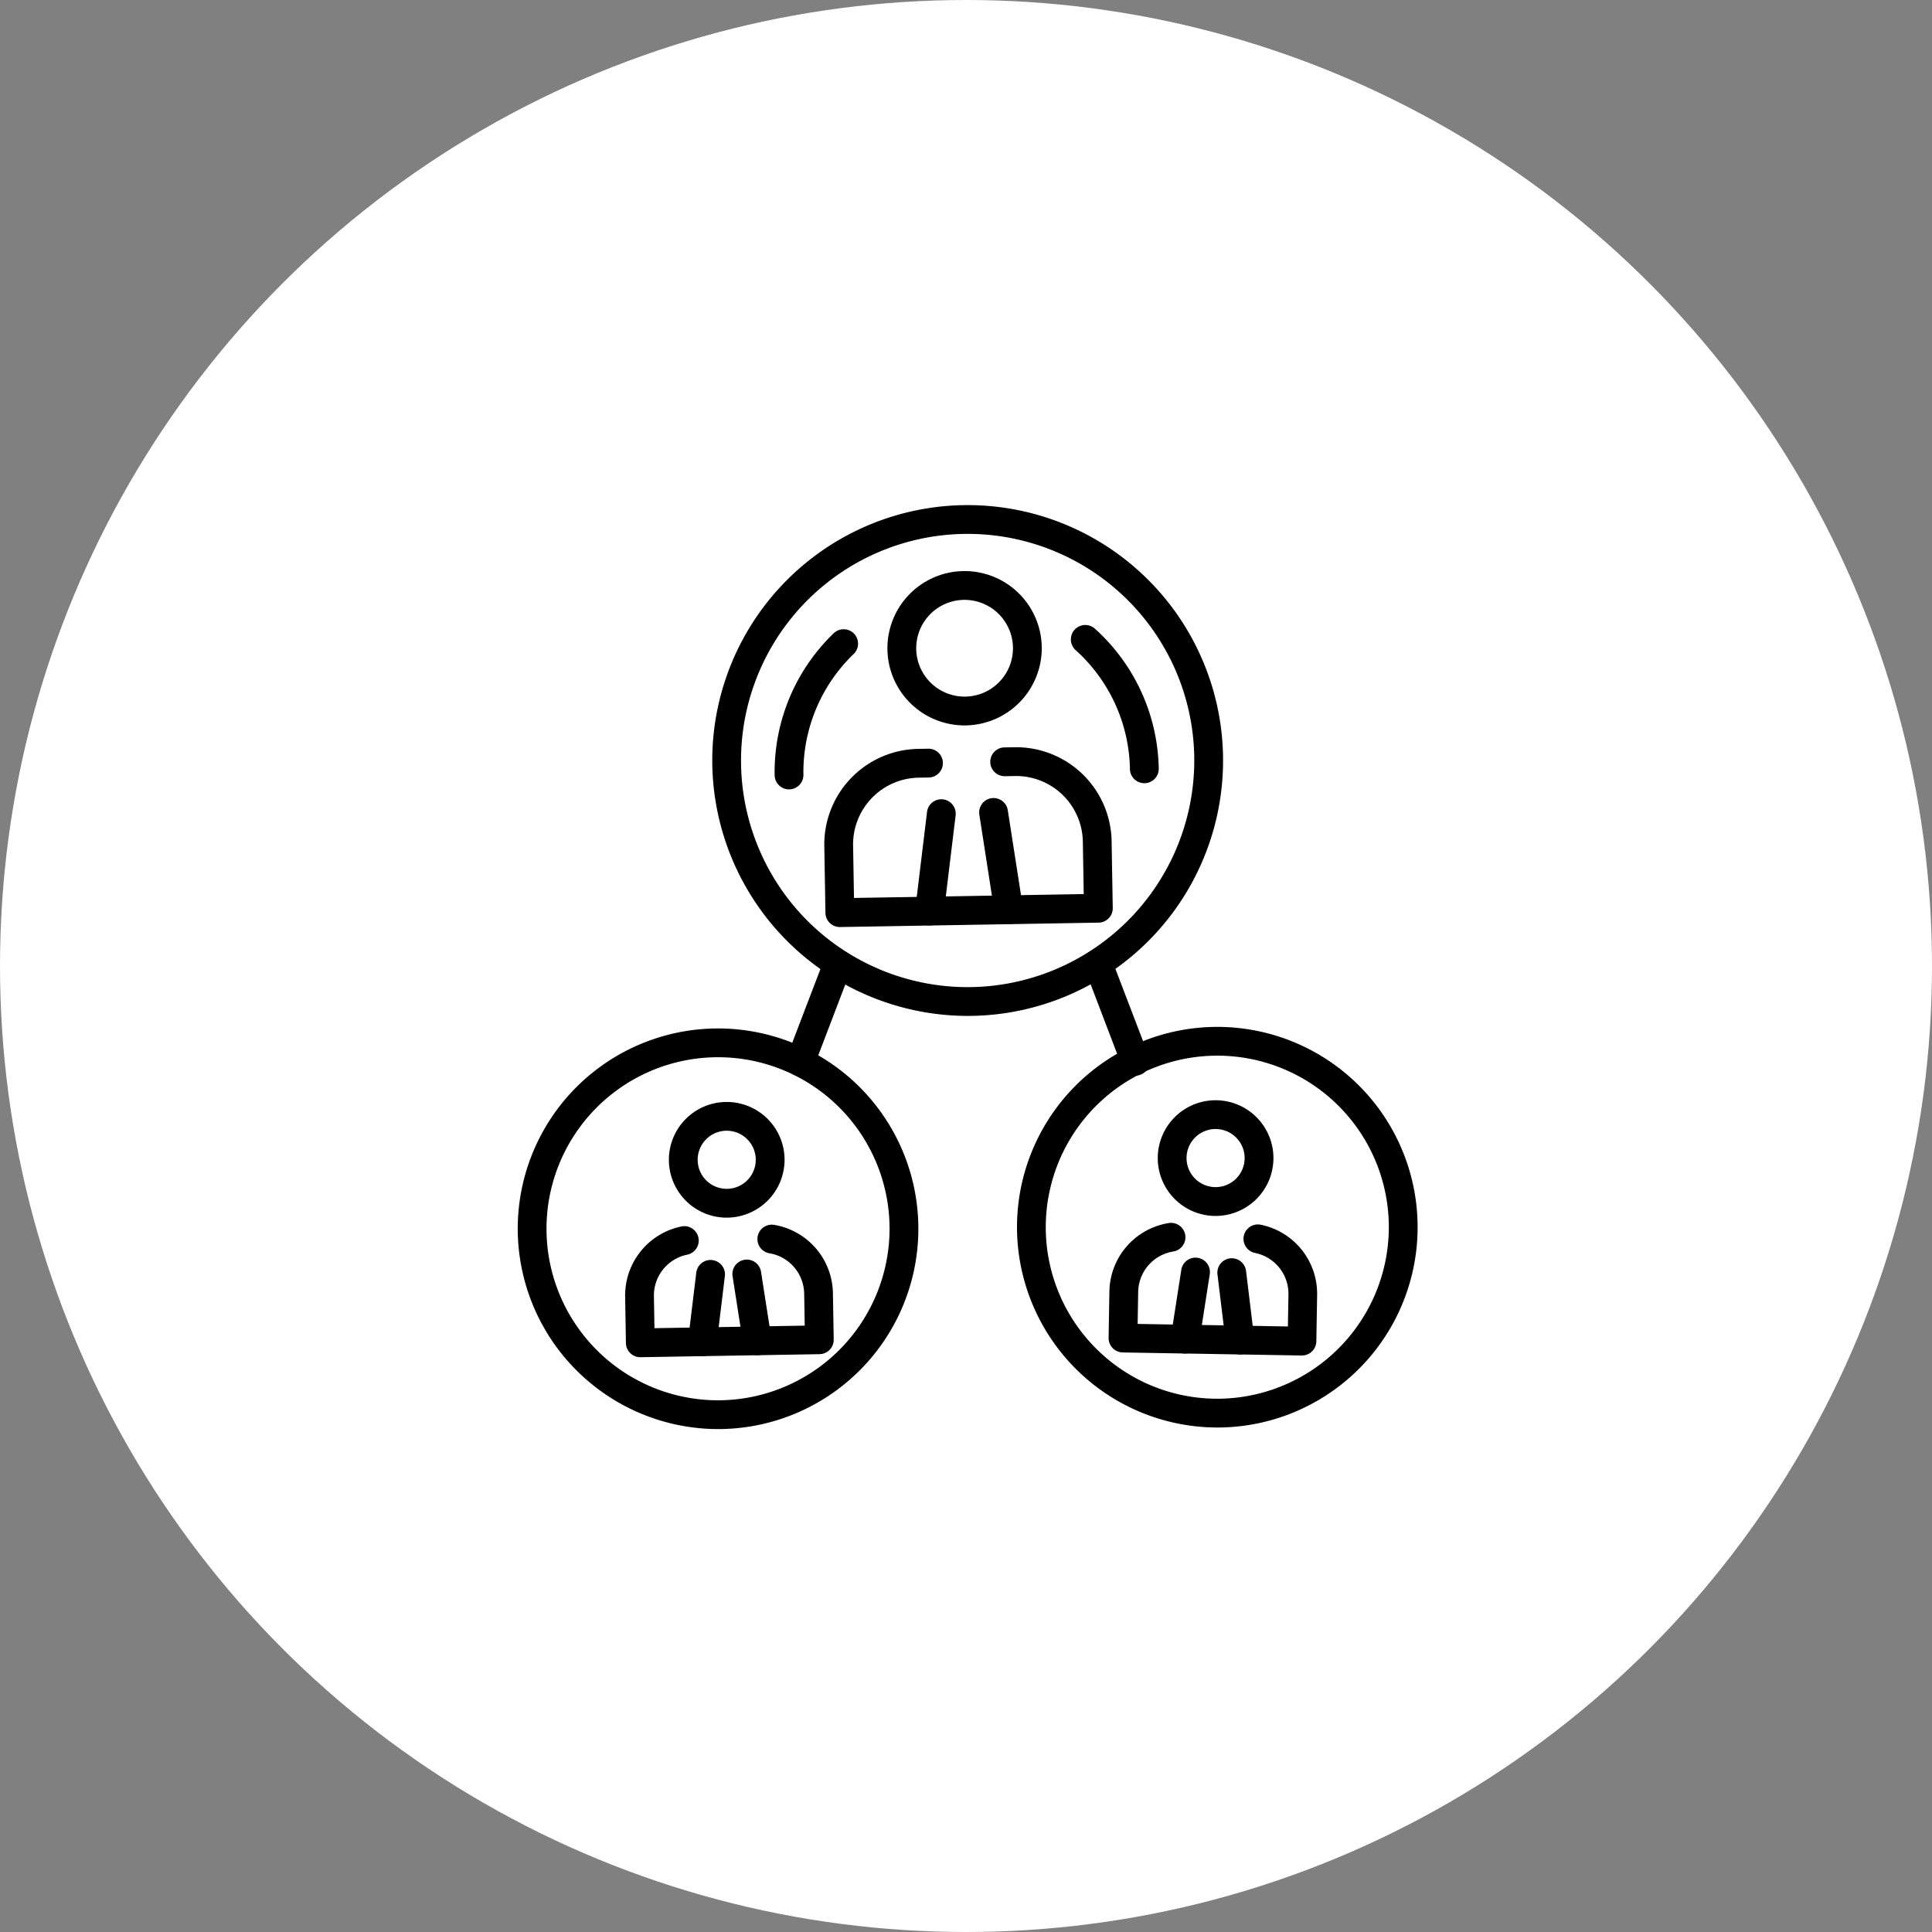<svg xmlns="http://www.w3.org/2000/svg" width="153" height="153" viewBox="0 0 153 153">
  <rect x="0" y="0" width="153" height="153" fill="#808080" stroke="none"/>
  <g id="Grupo_183471" data-name="Grupo 183471" transform="translate(-11203 9158)">
    <g id="Grupo_183113" data-name="Grupo 183113" transform="translate(11203 -9158)">
      <g id="Grupo_183109" data-name="Grupo 183109">
        <circle id="Elipse_5517" data-name="Elipse 5517" cx="76.5" cy="76.5" r="76.5" fill="#fff"/>
      </g>
    </g>
    <path id="Trazado_213579" data-name="Trazado 213579" d="M21.613,14H1.139A1.14,1.14,0,0,1,0,12.856V7.56A7.569,7.569,0,0,1,7.56,0h.8a1.14,1.14,0,0,1,0,2.28h-.8A5.286,5.286,0,0,0,2.28,7.56v4.156H20.474V7.56a5.286,5.286,0,0,0-5.28-5.28h-.8a1.14,1.14,0,0,1,0-2.28h.8a7.568,7.568,0,0,1,7.559,7.56v5.3A1.14,1.14,0,0,1,21.613,14" transform="matrix(1, -0.017, 0.017, 1, 11268.15, -9098.566)"/>
    <path id="Trazado_213580" data-name="Trazado 213580" d="M1.141,9.971A1.24,1.24,0,0,1,.983,9.96,1.138,1.138,0,0,1,.011,8.675L1.076.983A1.14,1.14,0,1,1,3.334,1.3L2.269,8.987a1.141,1.141,0,0,1-1.128.984" transform="matrix(1, -0.017, 0.017, 1, 11275.322, -9094.667)"/>
    <path id="Trazado_213581" data-name="Trazado 213581" d="M2.2,9.97a1.139,1.139,0,0,1-1.128-.984L.011,1.295A1.14,1.14,0,1,1,2.269.982L3.333,8.673a1.138,1.138,0,0,1-.972,1.285A1.237,1.237,0,0,1,2.2,9.97" transform="matrix(1, -0.017, 0.017, 1, 11280.527, -9094.758)"/>
    <path id="Trazado_213582" data-name="Trazado 213582" d="M6.11,12.22a6.11,6.11,0,1,1,6.11-6.11,6.117,6.117,0,0,1-6.11,6.11m0-9.941A3.83,3.83,0,1,0,9.941,6.11,3.836,3.836,0,0,0,6.11,2.279" transform="matrix(1, -0.017, 0.017, 1, 11273.174, -9112.67)"/>
    <path id="Trazado_213588" data-name="Trazado 213588" d="M1.139,12.6A1.14,1.14,0,0,1,0,11.456,15.258,15.258,0,0,1,4.866.3a1.139,1.139,0,1,1,1.55,1.671,12.979,12.979,0,0,0-4.137,9.482A1.14,1.14,0,0,1,1.139,12.6" transform="matrix(1, -0.017, 0.017, 1, 11264.151, -9108.068)"/>
    <path id="Trazado_213589" data-name="Trazado 213589" d="M5.641,12.6A1.14,1.14,0,0,1,4.5,11.456,12.978,12.978,0,0,0,.364,1.975,1.14,1.14,0,0,1,1.915.3,15.266,15.266,0,0,1,6.781,11.456,1.139,1.139,0,0,1,5.641,12.6" transform="matrix(1, -0.017, 0.017, 1, 11287.788, -9108.481)"/>
    <g id="Grupo_183032" data-name="Grupo 183032" transform="matrix(0.017, -1, 1, 0.017, 11290.774, -9050.915)">
      <path id="Trazado_213583" data-name="Trazado 213583" d="M15.315,10.321H1.141A1.14,1.14,0,0,1,0,9.181V5.514A5.58,5.58,0,0,1,4.583.019,1.14,1.14,0,1,1,4.99,2.262,3.3,3.3,0,0,0,2.28,5.514V8.042h11.9V5.514A3.3,3.3,0,0,0,11.46,2.262a1.14,1.14,0,0,1,.4-2.244,5.578,5.578,0,0,1,4.591,5.5V9.181a1.14,1.14,0,0,1-1.139,1.139" transform="translate(10.321 0) rotate(90)"/>
      <path id="Trazado_213584" data-name="Trazado 213584" d="M1.141,7.606a1.241,1.241,0,0,1-.158-.011A1.138,1.138,0,0,1,.011,6.309L.747.984A1.14,1.14,0,0,1,3.005,1.3L2.268,6.622a1.139,1.139,0,0,1-1.127.984" transform="translate(7.606 4.917) rotate(90)"/>
      <path id="Trazado_213585" data-name="Trazado 213585" d="M1.876,7.6A1.139,1.139,0,0,1,.749,6.621L.011,1.3A1.139,1.139,0,1,1,2.268.983l.738,5.326a1.138,1.138,0,0,1-.972,1.285,1.24,1.24,0,0,1-.158.011" transform="translate(7.605 8.523) rotate(90)"/>
      <path id="Trazado_213586" data-name="Trazado 213586" d="M4.581,9.161A4.58,4.58,0,1,1,9.162,4.58,4.586,4.586,0,0,1,4.581,9.161m0-6.882a2.3,2.3,0,1,0,2.3,2.3,2.3,2.3,0,0,0-2.3-2.3" transform="translate(20.093 3.647) rotate(90)"/>
    </g>
    <path id="Trazado_213587" data-name="Trazado 213587" d="M20.226,40.451A20.226,20.226,0,1,1,40.453,20.225,20.249,20.249,0,0,1,20.226,40.451m0-38.172A17.947,17.947,0,1,0,38.174,20.225,17.966,17.966,0,0,0,20.226,2.279" transform="translate(11299.857 -9118) rotate(90)"/>
    <path id="Trazado_213590" data-name="Trazado 213590" d="M15.863,31.725A15.863,15.863,0,1,1,31.725,15.863,15.881,15.881,0,0,1,15.863,31.725m0-29.446A13.584,13.584,0,1,0,29.446,15.863,13.6,13.6,0,0,0,15.863,2.279" transform="translate(11315.264 -9076.677) rotate(90)"/>
    <g id="Grupo_183033" data-name="Grupo 183033" transform="matrix(-0.017, -1, 1, -0.017, 11252.588, -9050.5)">
      <path id="Trazado_213591" data-name="Trazado 213591" d="M15.314,10.321H1.139A1.139,1.139,0,0,1,0,9.181V5.514A5.579,5.579,0,0,1,4.583.019a1.14,1.14,0,0,1,.406,2.243,3.3,3.3,0,0,0-2.71,3.252V8.042h11.9V5.514a3.3,3.3,0,0,0-2.715-3.252,1.14,1.14,0,0,1,.4-2.244,5.578,5.578,0,0,1,4.591,5.5V9.181a1.139,1.139,0,0,1-1.139,1.139" transform="translate(10.321 0) rotate(90)"/>
      <path id="Trazado_213592" data-name="Trazado 213592" d="M1.141,7.605a1.241,1.241,0,0,1-.158-.011A1.139,1.139,0,0,1,.011,6.309L.749.983A1.14,1.14,0,0,1,3.007,1.3L2.268,6.621a1.139,1.139,0,0,1-1.127.984" transform="translate(7.605 4.916) rotate(90)"/>
      <path id="Trazado_213593" data-name="Trazado 213593" d="M1.876,7.6A1.139,1.139,0,0,1,.749,6.62L.011,1.295A1.14,1.14,0,0,1,2.269.982l.738,5.326a1.141,1.141,0,0,1-.973,1.285,1.241,1.241,0,0,1-.158.011" transform="translate(7.605 8.52) rotate(90)"/>
      <path id="Trazado_213594" data-name="Trazado 213594" d="M4.581,9.161A4.58,4.58,0,1,1,9.162,4.58,4.587,4.587,0,0,1,4.581,9.161m0-6.882a2.3,2.3,0,1,0,2.3,2.3,2.3,2.3,0,0,0-2.3-2.3" transform="translate(20.093 3.645) rotate(90)"/>
    </g>
    <path id="Trazado_213596" data-name="Trazado 213596" d="M1.14,5.219a1.14,1.14,0,0,1-.407-2.2L8.428.075A1.14,1.14,0,1,1,9.242,2.2l-7.7,2.938a1.139,1.139,0,0,1-.406.076" transform="translate(11294.025 -9082.857) rotate(90)"/>
    <path id="Trazado_213597" data-name="Trazado 213597" d="M15.863,31.725A15.863,15.863,0,1,1,31.725,15.863,15.881,15.881,0,0,1,15.863,31.725m0-29.446A13.584,13.584,0,1,0,29.446,15.863,13.6,13.6,0,0,0,15.863,2.279" transform="translate(11275.726 -9076.553) rotate(90)"/>
    <path id="Trazado_213598" data-name="Trazado 213598" d="M8.835,5.219a1.139,1.139,0,0,1-.406-.076L.734,2.2A1.14,1.14,0,1,1,1.547.075l7.7,2.939a1.14,1.14,0,0,1-.407,2.2" transform="translate(11270.455 -9082.731) rotate(90)"/>
  </g>
</svg>
